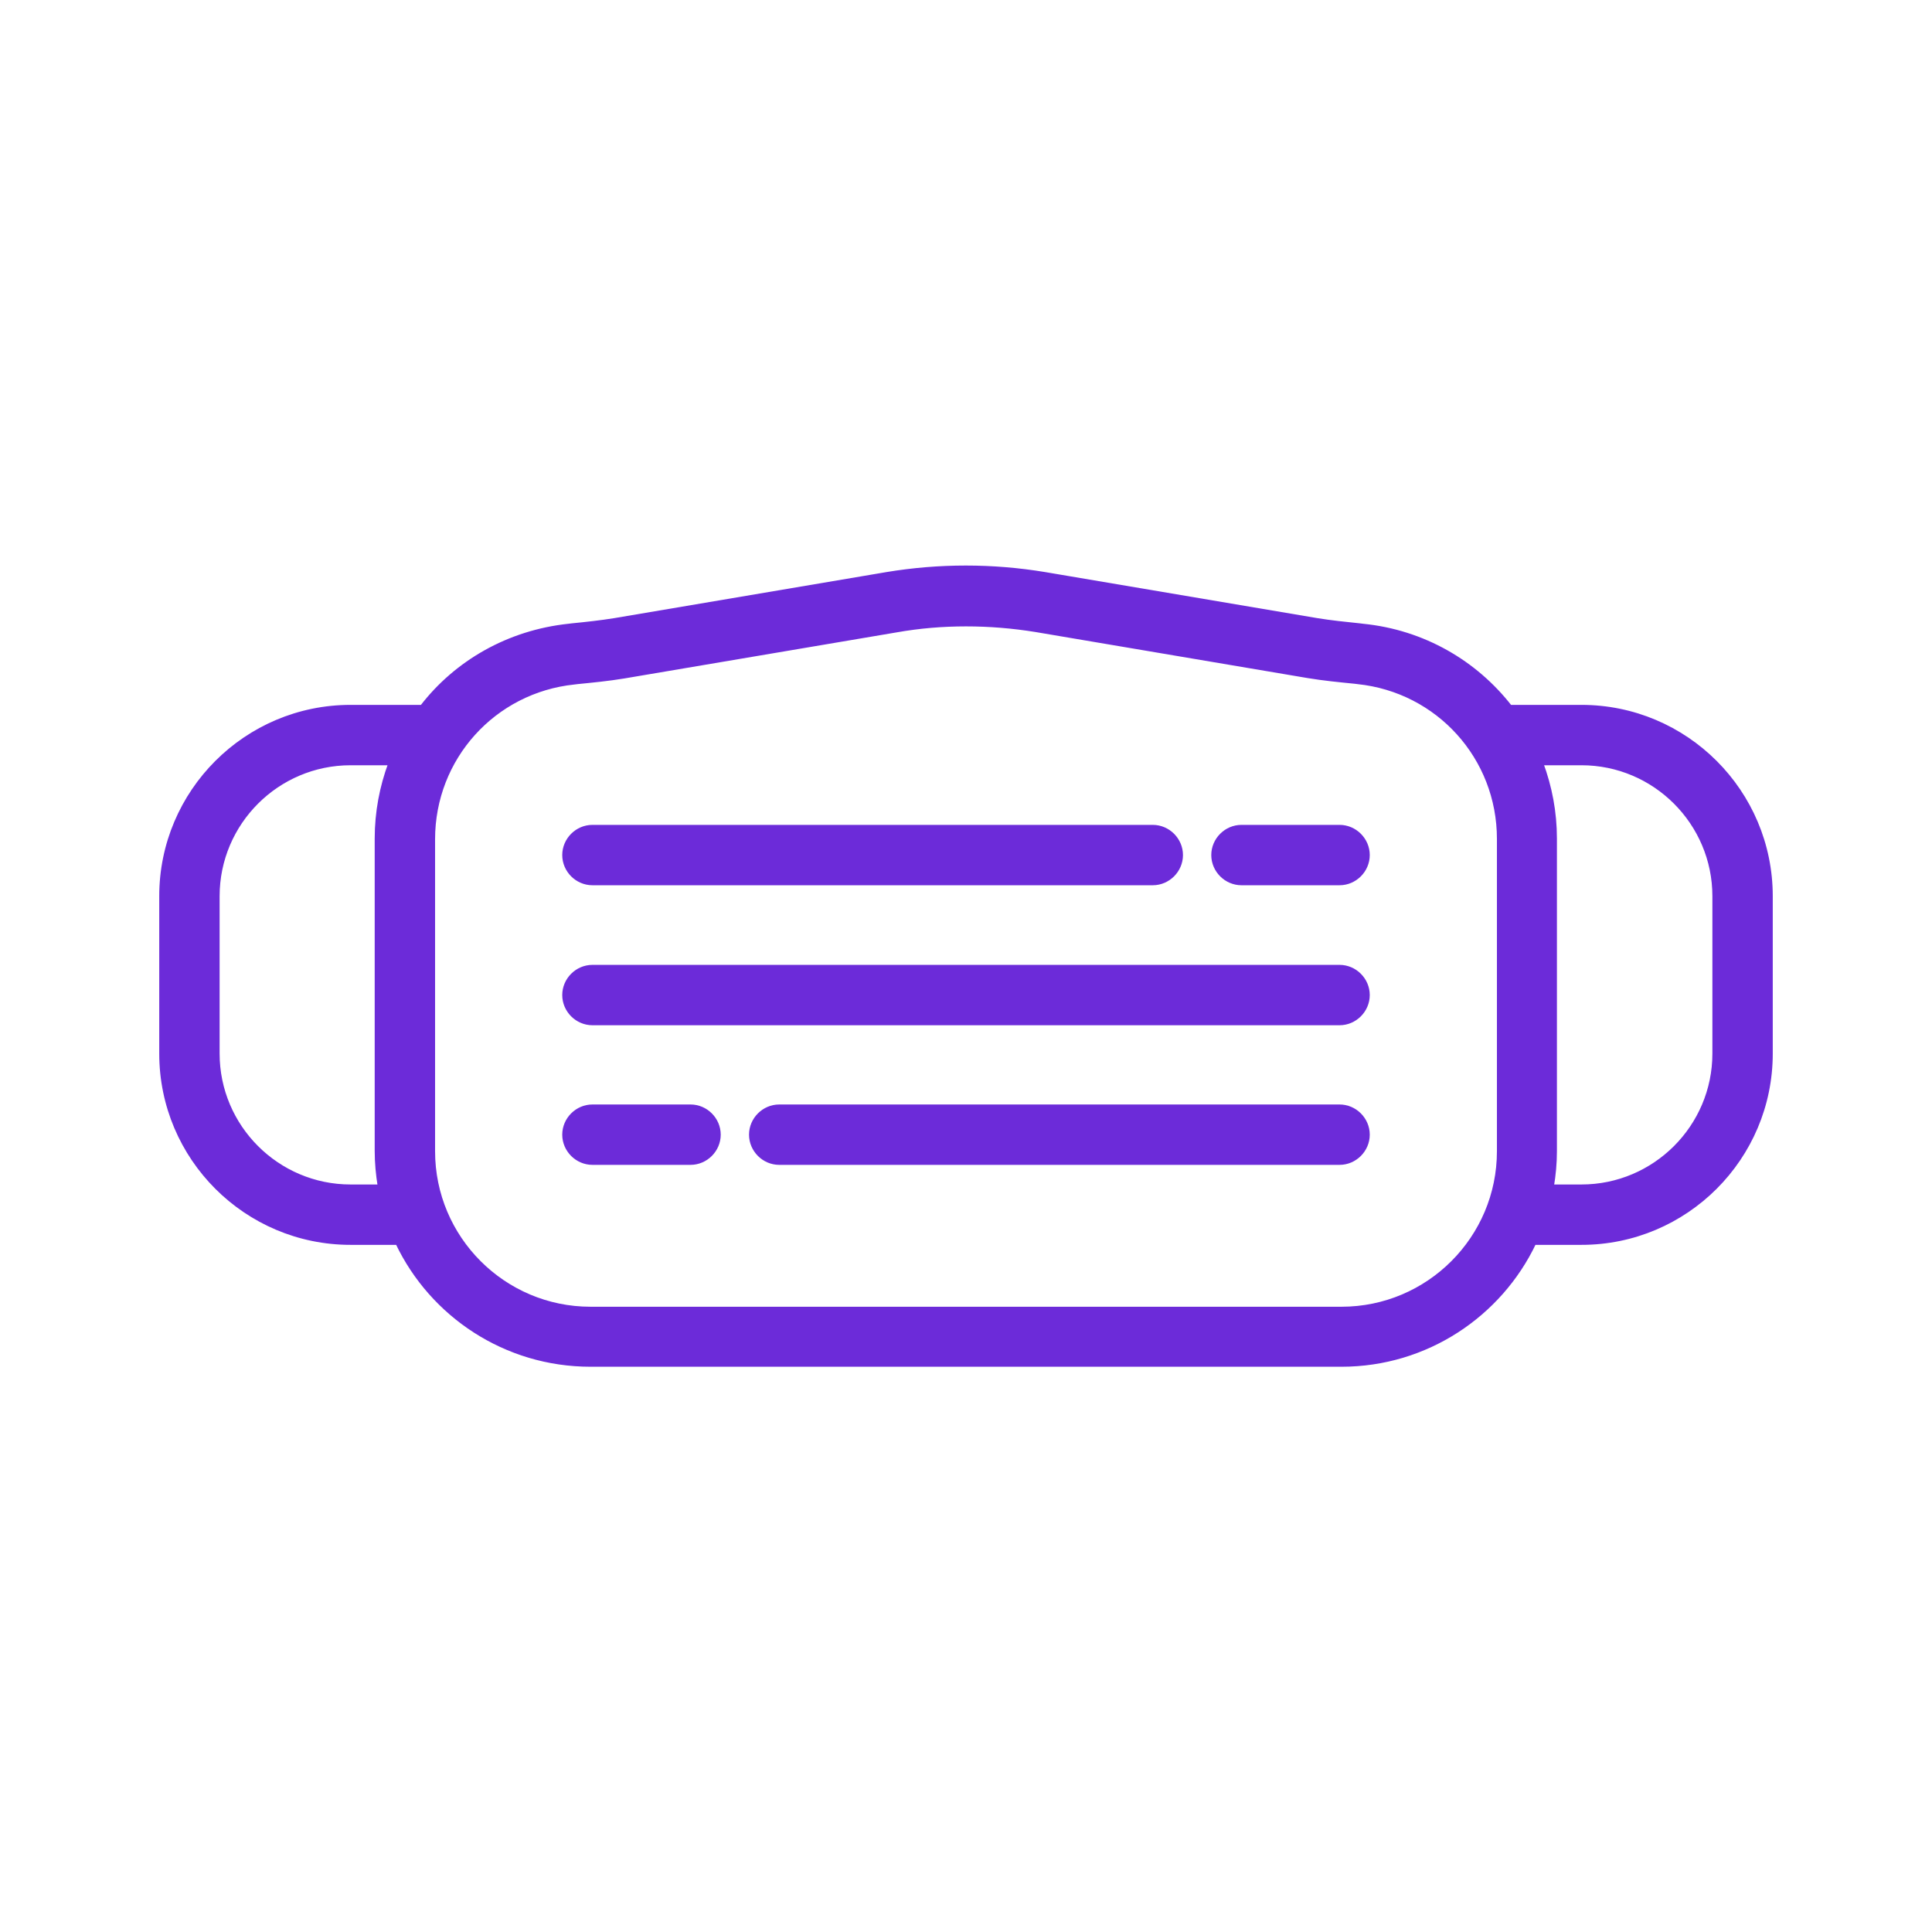 <svg fill="#6c2bd9" width="64px" height="64px" viewBox="0 0 512 512" id="Layer_1" version="1.1" xml:space="preserve" xmlns="http://www.w3.org/2000/svg" xmlns:xlink="http://www.w3.org/1999/xlink" stroke="#6c2bd9"><g id="SVGRepo_bgCarrier" stroke-width="0"></g><g id="SVGRepo_tracerCarrier" stroke-linecap="round" stroke-linejoin="round"></g><g id="SVGRepo_iconCarrier"> <g> <path d="M419.1,187.3h-18.6c-0.1,0-0.2,0-0.3,0c-9.2-11.8-23-19.9-39-21.5l-0.8-0.1c-3.9-0.4-7.7-0.8-11.4-1.4l-72.1-12.2 c-13.9-2.3-28-2.3-41.9,0l-72.1,12.2c-3.7,0.6-7.4,1-11.4,1.4l-0.8,0.1c-16,1.7-29.8,9.7-38.9,21.5c-0.1,0-0.2,0-0.3,0H92.9 c-27.7,0-50.2,22.5-50.2,50.2v41.7c0,27.7,22.5,50.2,50.2,50.2h12.4c9.1,19.1,28.6,32.3,51.2,32.3h199c22.5,0,42-13.2,51.1-32.3 h12.5c27.7,0,50.2-22.5,50.2-50.2v-41.7C469.3,209.8,446.8,187.3,419.1,187.3z M92.9,314.4c-19.4,0-35.2-15.8-35.2-35.2v-41.7 c0-19.4,15.8-35.2,35.2-35.2h10.5c-2.3,6.2-3.6,12.9-3.6,19.9V305c0,3.2,0.3,6.3,0.8,9.4H92.9z M397.2,305.1 c0,23-18.7,41.7-41.7,41.7h-199c-23,0-41.7-18.7-41.7-41.7v-82.7c0-21.5,16.1-39.3,37.4-41.5l0.8-0.1c4-0.4,8.2-0.8,12.4-1.5 l72.1-12.2c6.2-1.1,12.3-1.6,18.5-1.6s12.3,0.5,18.5,1.5l72.1,12.2c4.2,0.7,8.4,1.1,12.4,1.5l0.8,0.1c21.3,2.2,37.4,20,37.4,41.5 V305.1z M454.3,279.2c0,19.4-15.8,35.2-35.2,35.2h-7.8c0.5-3,0.8-6.1,0.8-9.3v-82.9c0-7-1.3-13.7-3.6-19.9h10.6 c19.4,0,35.2,15.8,35.2,35.2V279.2z"></path> <g> <g> <path d="M355,271.2H157c-4.1,0-7.5-3.4-7.5-7.5s3.4-7.5,7.5-7.5h198c4.1,0,7.5,3.4,7.5,7.5S359.1,271.2,355,271.2z"></path> </g> <g> <g> <path d="M355,308.2H206.5c-4.1,0-7.5-3.4-7.5-7.5s3.4-7.5,7.5-7.5H355c4.1,0,7.5,3.4,7.5,7.5S359.1,308.2,355,308.2z"></path> </g> <g> <path d="M183,308.2h-26c-4.1,0-7.5-3.4-7.5-7.5s3.4-7.5,7.5-7.5h26c4.1,0,7.5,3.4,7.5,7.5S187.1,308.2,183,308.2z"></path> </g> </g> <g> <g> <path d="M305.5,234.1H157c-4.1,0-7.5-3.4-7.5-7.5s3.4-7.5,7.5-7.5h148.5c4.1,0,7.5,3.4,7.5,7.5S309.6,234.1,305.5,234.1z"></path> </g> <g> <path d="M355,234.1h-26c-4.1,0-7.5-3.4-7.5-7.5s3.4-7.5,7.5-7.5h26c4.1,0,7.5,3.4,7.5,7.5S359.1,234.1,355,234.1z"></path> </g> </g> </g> </g> </g></svg>